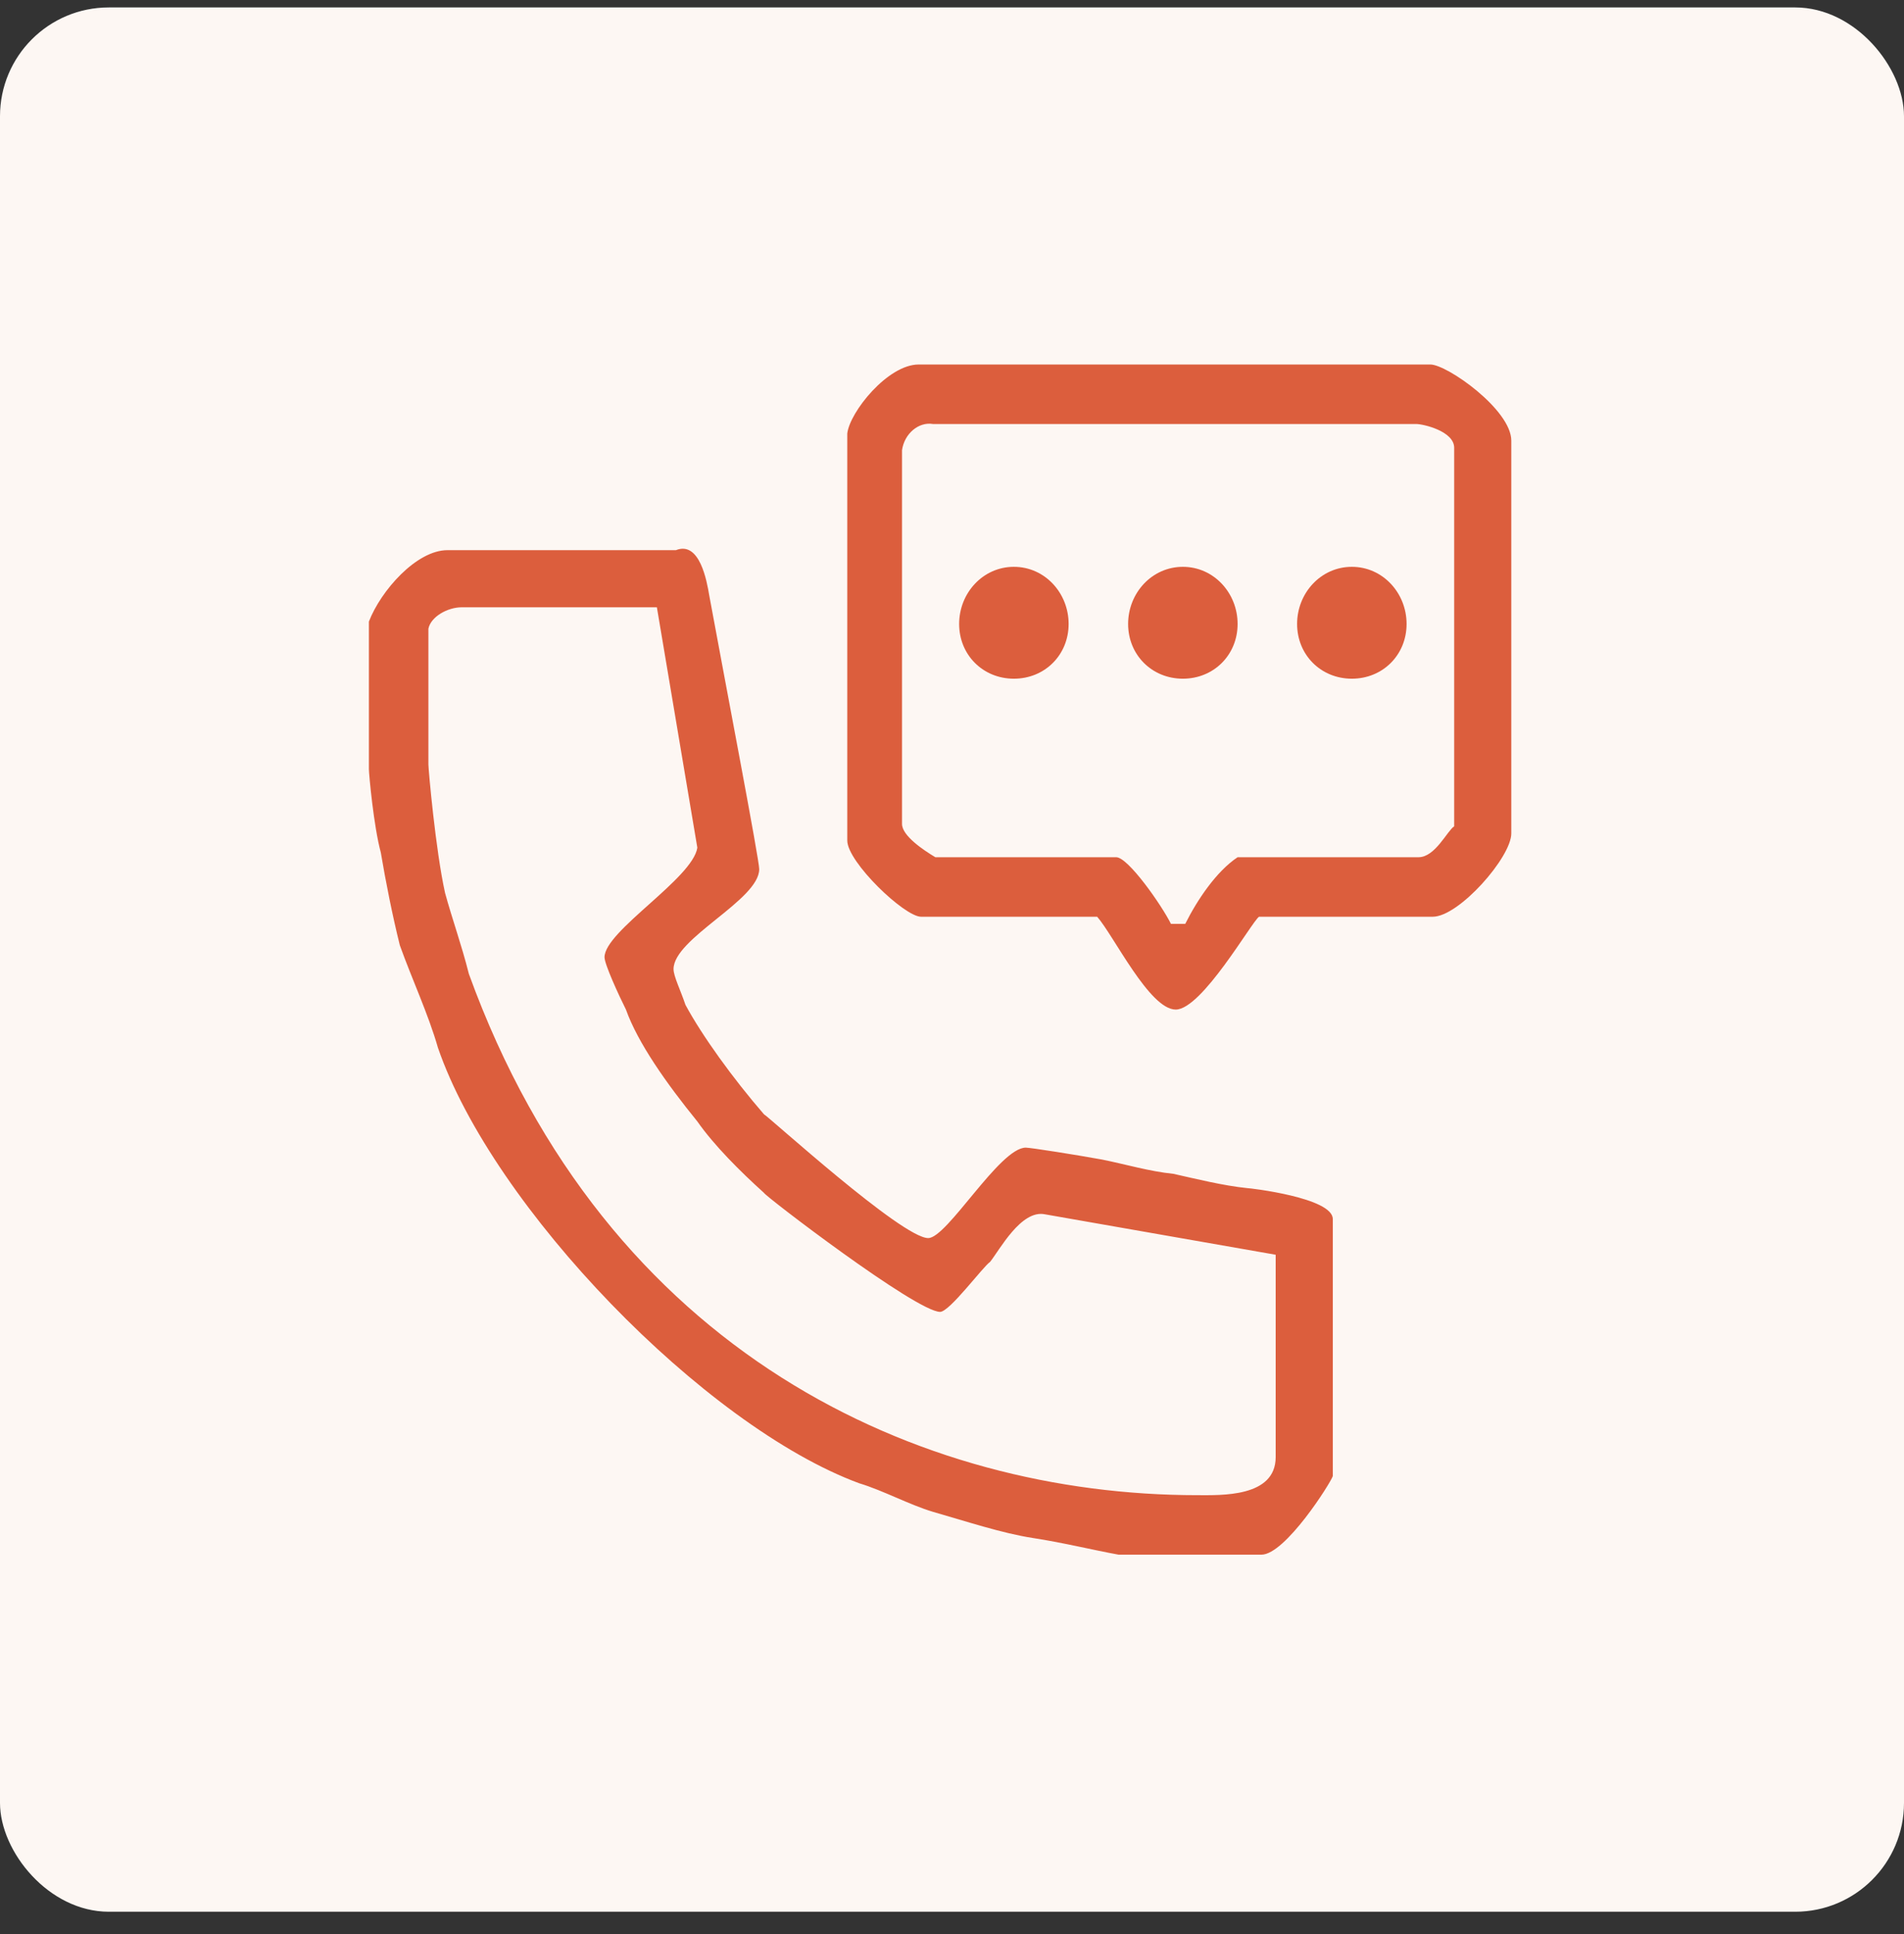<svg width="64" height="65" viewBox="0 0 64 65" fill="none" xmlns="http://www.w3.org/2000/svg">
<rect x="0" y="0" width="64" height="65" fill="#333333" stroke="none"/>
<rect y="0.25" width="64" height="64" rx="3.657" fill="#FDF7F3"/>
<g clip-path="url(#clip0_38_1026)">
<path fill-rule="evenodd" clip-rule="evenodd" d="M48.08 12.25H30.88C29.84 12.25 28.56 13.85 28.48 14.57V28.25C28.48 28.97 30.4 30.81 30.96 30.81H36.88C37.44 31.45 38.64 33.93 39.52 33.93C40.4 33.93 42.08 30.97 42.32 30.81H48.16C49.04 30.81 50.8 28.81 50.8 28.01V14.81C50.8 13.77 48.64 12.25 48.08 12.25ZM47.6 14.25C47.84 14.25 48.88 14.49 48.88 15.05V27.77C48.64 27.93 48.24 28.81 47.68 28.81H41.6C40.88 29.29 40.24 30.25 39.84 31.05H39.36C39.04 30.41 37.92 28.81 37.52 28.81H31.44C31.04 28.57 30.32 28.09 30.32 27.69V15.13C30.4 14.57 30.88 14.17 31.36 14.25H47.6ZM43.6 20.97C43.6 22.01 44.4 22.81 45.44 22.81C46.48 22.81 47.28 22.01 47.28 20.97C47.28 19.93 46.48 19.05 45.44 19.05C44.4 19.05 43.6 19.93 43.6 20.97ZM37.92 20.97C37.92 22.01 38.72 22.81 39.76 22.81C40.8 22.81 41.6 22.01 41.6 20.97C41.6 19.93 40.8 19.05 39.76 19.05C38.72 19.05 37.92 19.93 37.92 20.97ZM32.24 20.97C32.24 22.01 33.04 22.81 34.08 22.81C35.12 22.81 35.92 22.01 35.92 20.97C35.92 19.93 35.12 19.05 34.08 19.05C33.04 19.05 32.24 19.93 32.24 20.97ZM22.72 18.49H15.04C14 18.49 12.8 19.85 12.4 20.89V25.85C12.4 26.01 12.56 27.77 12.8 28.65C12.96 29.61 13.2 30.81 13.44 31.77C13.84 32.89 14.4 34.09 14.72 35.21C16.56 40.57 23.68 47.93 28.88 49.85C29.68 50.09 30.56 50.57 31.36 50.81C32.48 51.13 33.68 51.53 34.72 51.69C35.76 51.85 36.72 52.09 37.6 52.25H42.4C43.2 52.25 44.72 49.85 44.8 49.61V40.97C44.8 40.25 42 39.93 41.92 39.93C41.12 39.85 40.16 39.61 39.44 39.45C38.64 39.37 37.84 39.13 37.04 38.97C36.16 38.81 34.64 38.57 34.48 38.57C33.6 38.57 31.84 41.61 31.2 41.61C30.32 41.61 25.84 37.53 25.68 37.45C24.64 36.25 23.6 34.81 23.04 33.77C22.88 33.29 22.64 32.81 22.64 32.57C22.64 31.53 25.52 30.25 25.52 29.21C25.52 28.89 24.4 23.05 23.84 20.01C23.76 19.53 23.52 18.17 22.72 18.49ZM22.08 20.41L23.44 28.49C23.28 29.53 20.32 31.29 20.32 32.17C20.32 32.41 20.8 33.45 21.04 33.93C21.44 35.05 22.4 36.41 23.44 37.69C24 38.49 24.88 39.37 25.68 40.09C25.68 40.17 30.8 44.09 31.6 44.09C31.92 44.09 33.04 42.57 33.28 42.41C33.6 42.01 34.32 40.65 35.12 40.81L42.88 42.17V48.97C42.88 50.33 41.04 50.25 40.24 50.25C30.96 50.25 20.4 45.53 15.76 32.73C15.52 31.77 15.2 30.89 14.96 30.01C14.64 28.57 14.4 25.85 14.4 25.69V21.13C14.48 20.73 15.04 20.41 15.52 20.41H22.08Z" fill="#DC5E3D"/>
</g>
<defs>
<clipPath id="clip0_38_1026">
<rect width="39.2" height="40" fill="white" transform="translate(12 12.25)"/>
</clipPath>
</defs>
</svg>
